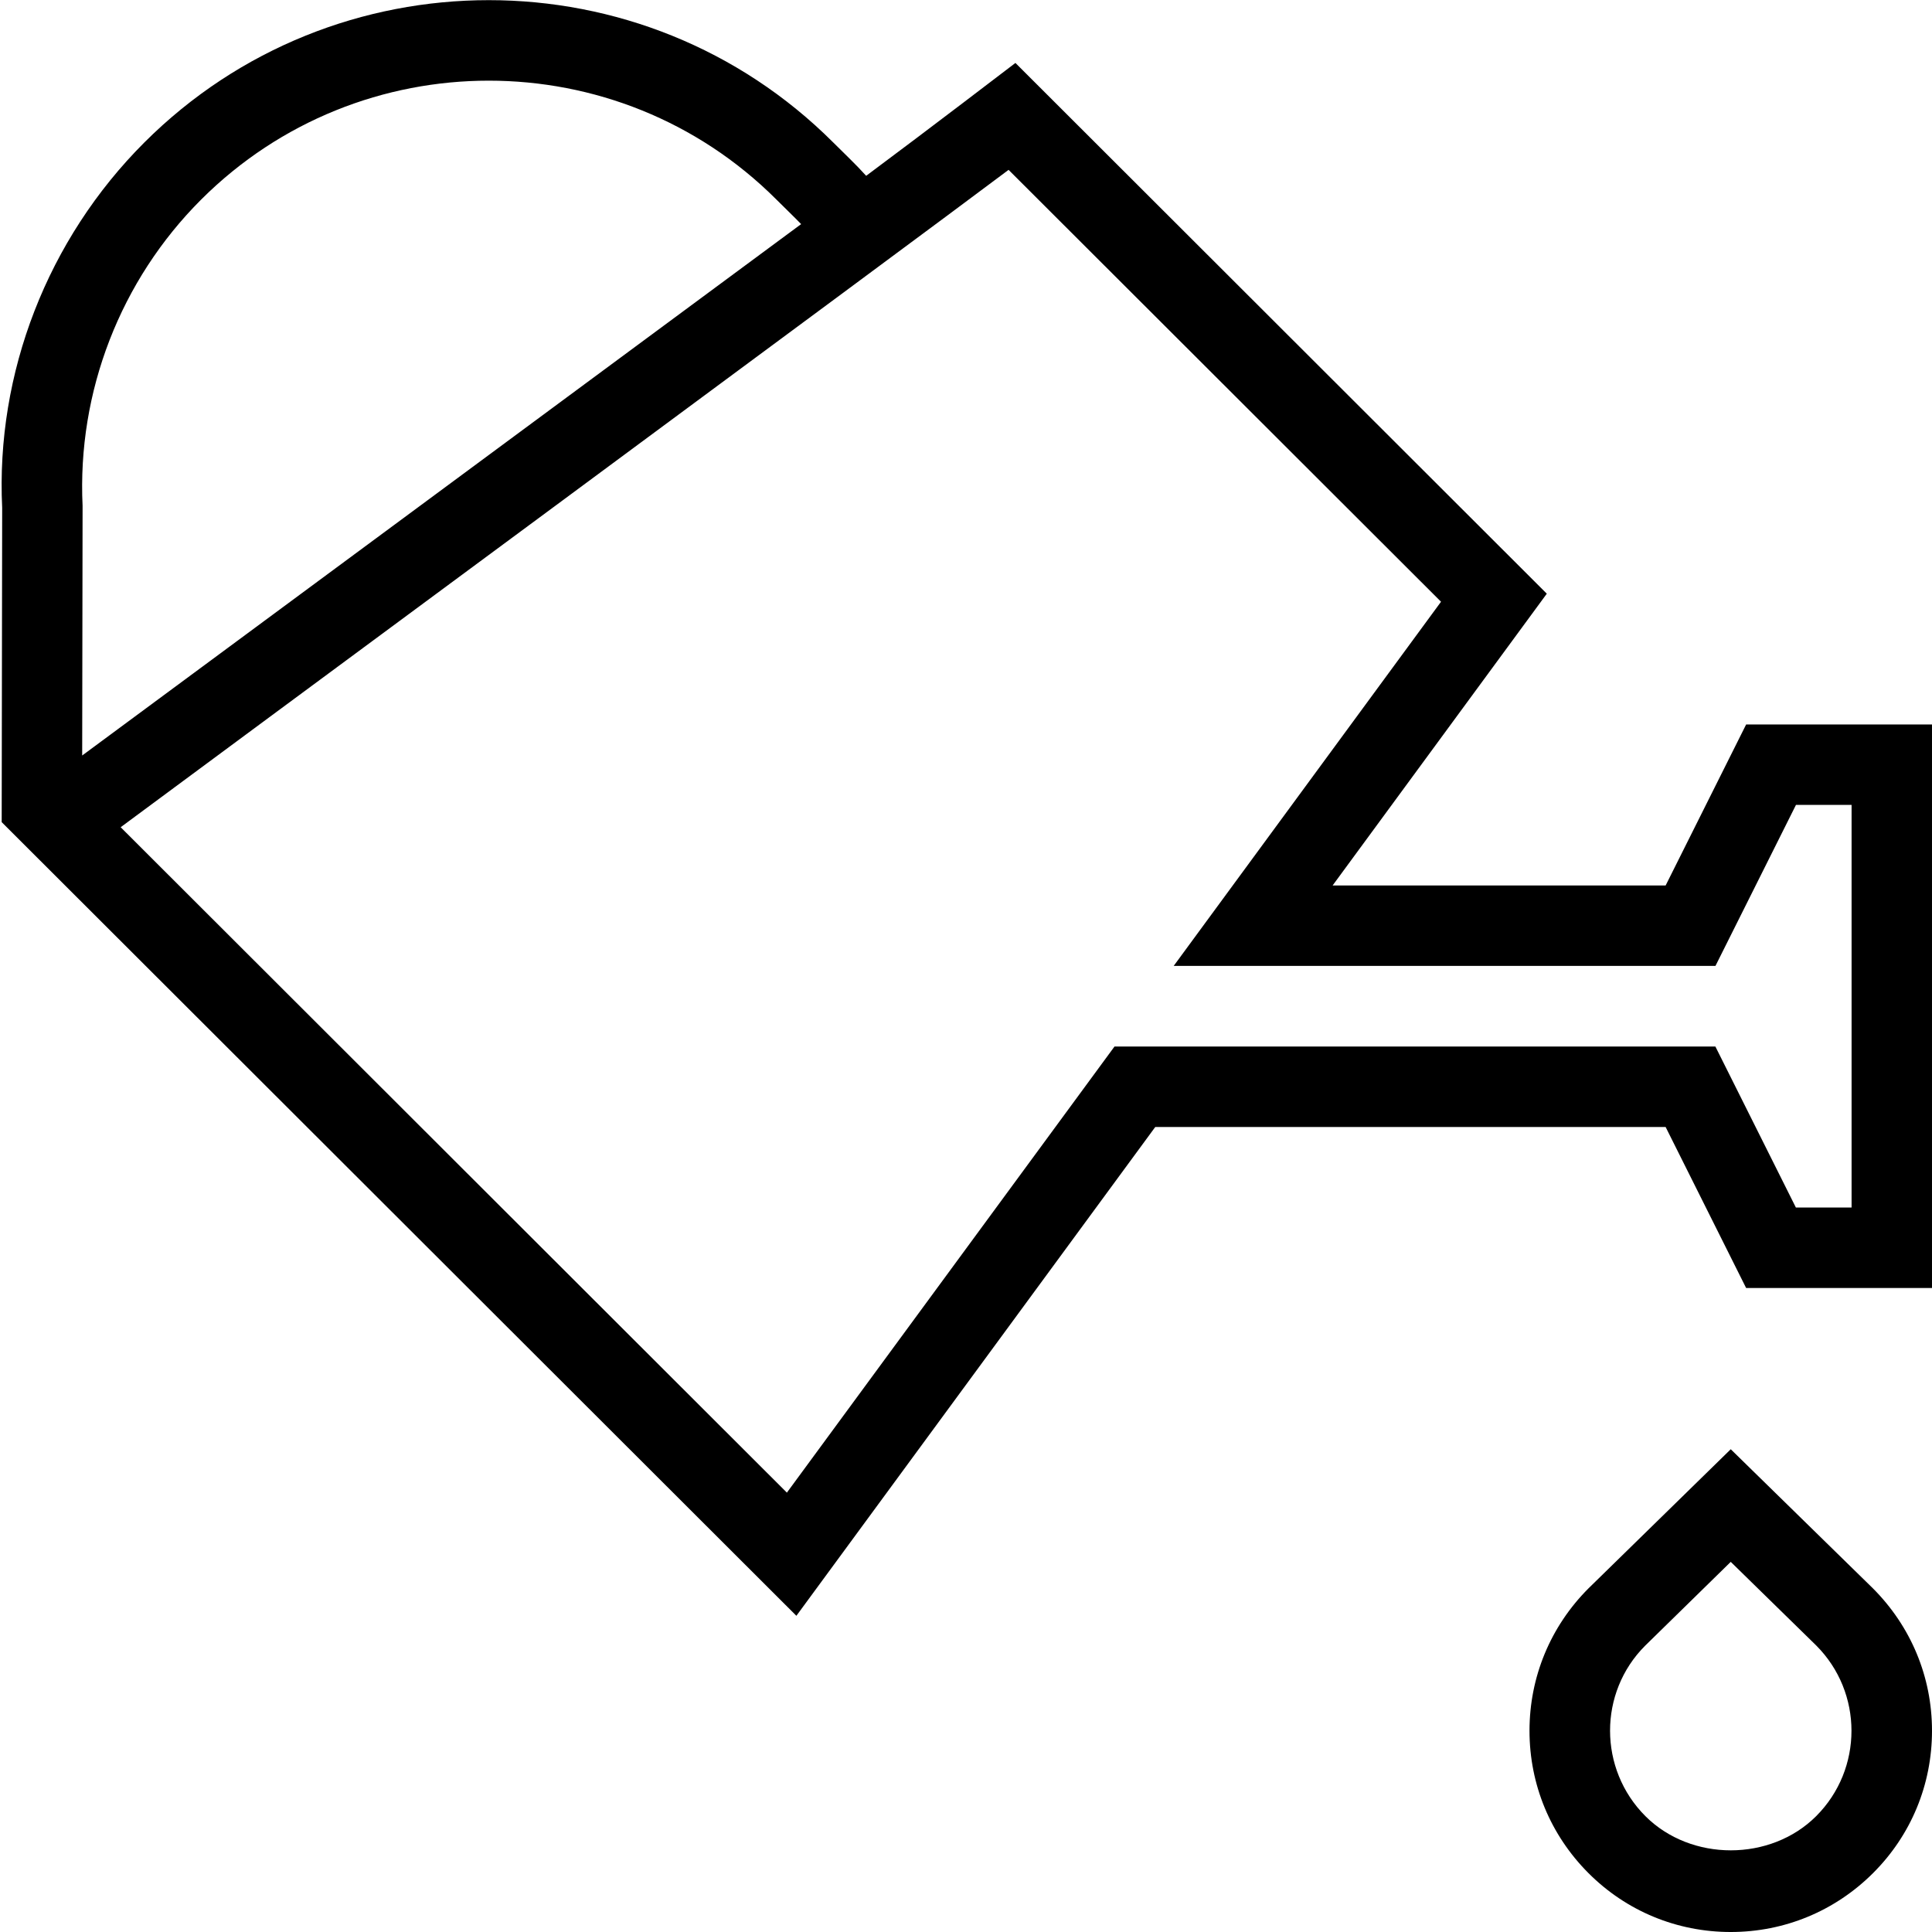 <svg id="Layer_1" viewBox="0 0 24 24" xmlns="http://www.w3.org/2000/svg" data-name="Layer 1"><path d="m21.5 18.003-1.768 1.729c-.472.473-.732 1.1-.732 1.768s.26 1.295.732 1.768 1.1.732 1.768.732 1.295-.26 1.768-.732.732-1.1.732-1.768-.26-1.295-.736-1.771zm1.061 4.558c-.566.566-1.555.566-2.121 0-.585-.585-.585-1.536-.004-2.117l1.064-1.042 1.061 1.038c.585.585.585 1.536 0 2.121zm-.87-13.561-1 2h-4.137l2.661-3.625-6.601-6.593s-1.098.84-1.854 1.402c-.126-.14-.274-.279-.409-.414-2.36-2.358-6.199-2.357-8.558 0-1.203 1.202-1.847 2.865-1.766 4.538l-.006 3.905 9.872 9.859 4.458-6.072h6.34l1 2h2.309v-7zm-20.665-2.715c-.068-1.417.469-2.804 1.474-3.807.985-.983 2.278-1.476 3.572-1.476s2.587.492 3.572 1.476c.091.091.226.221.308.306-1.508 1.117-8.206 6.064-8.931 6.601l.005-3.101zm21.974 8.715h-.691l-1-2h-7.464l-4.07 5.542-8.276-8.266c.69-.514 9.854-7.28 11.03-8.166l5.372 5.365-3.321 4.524h6.73l1-2h.691v5z"/></svg>
